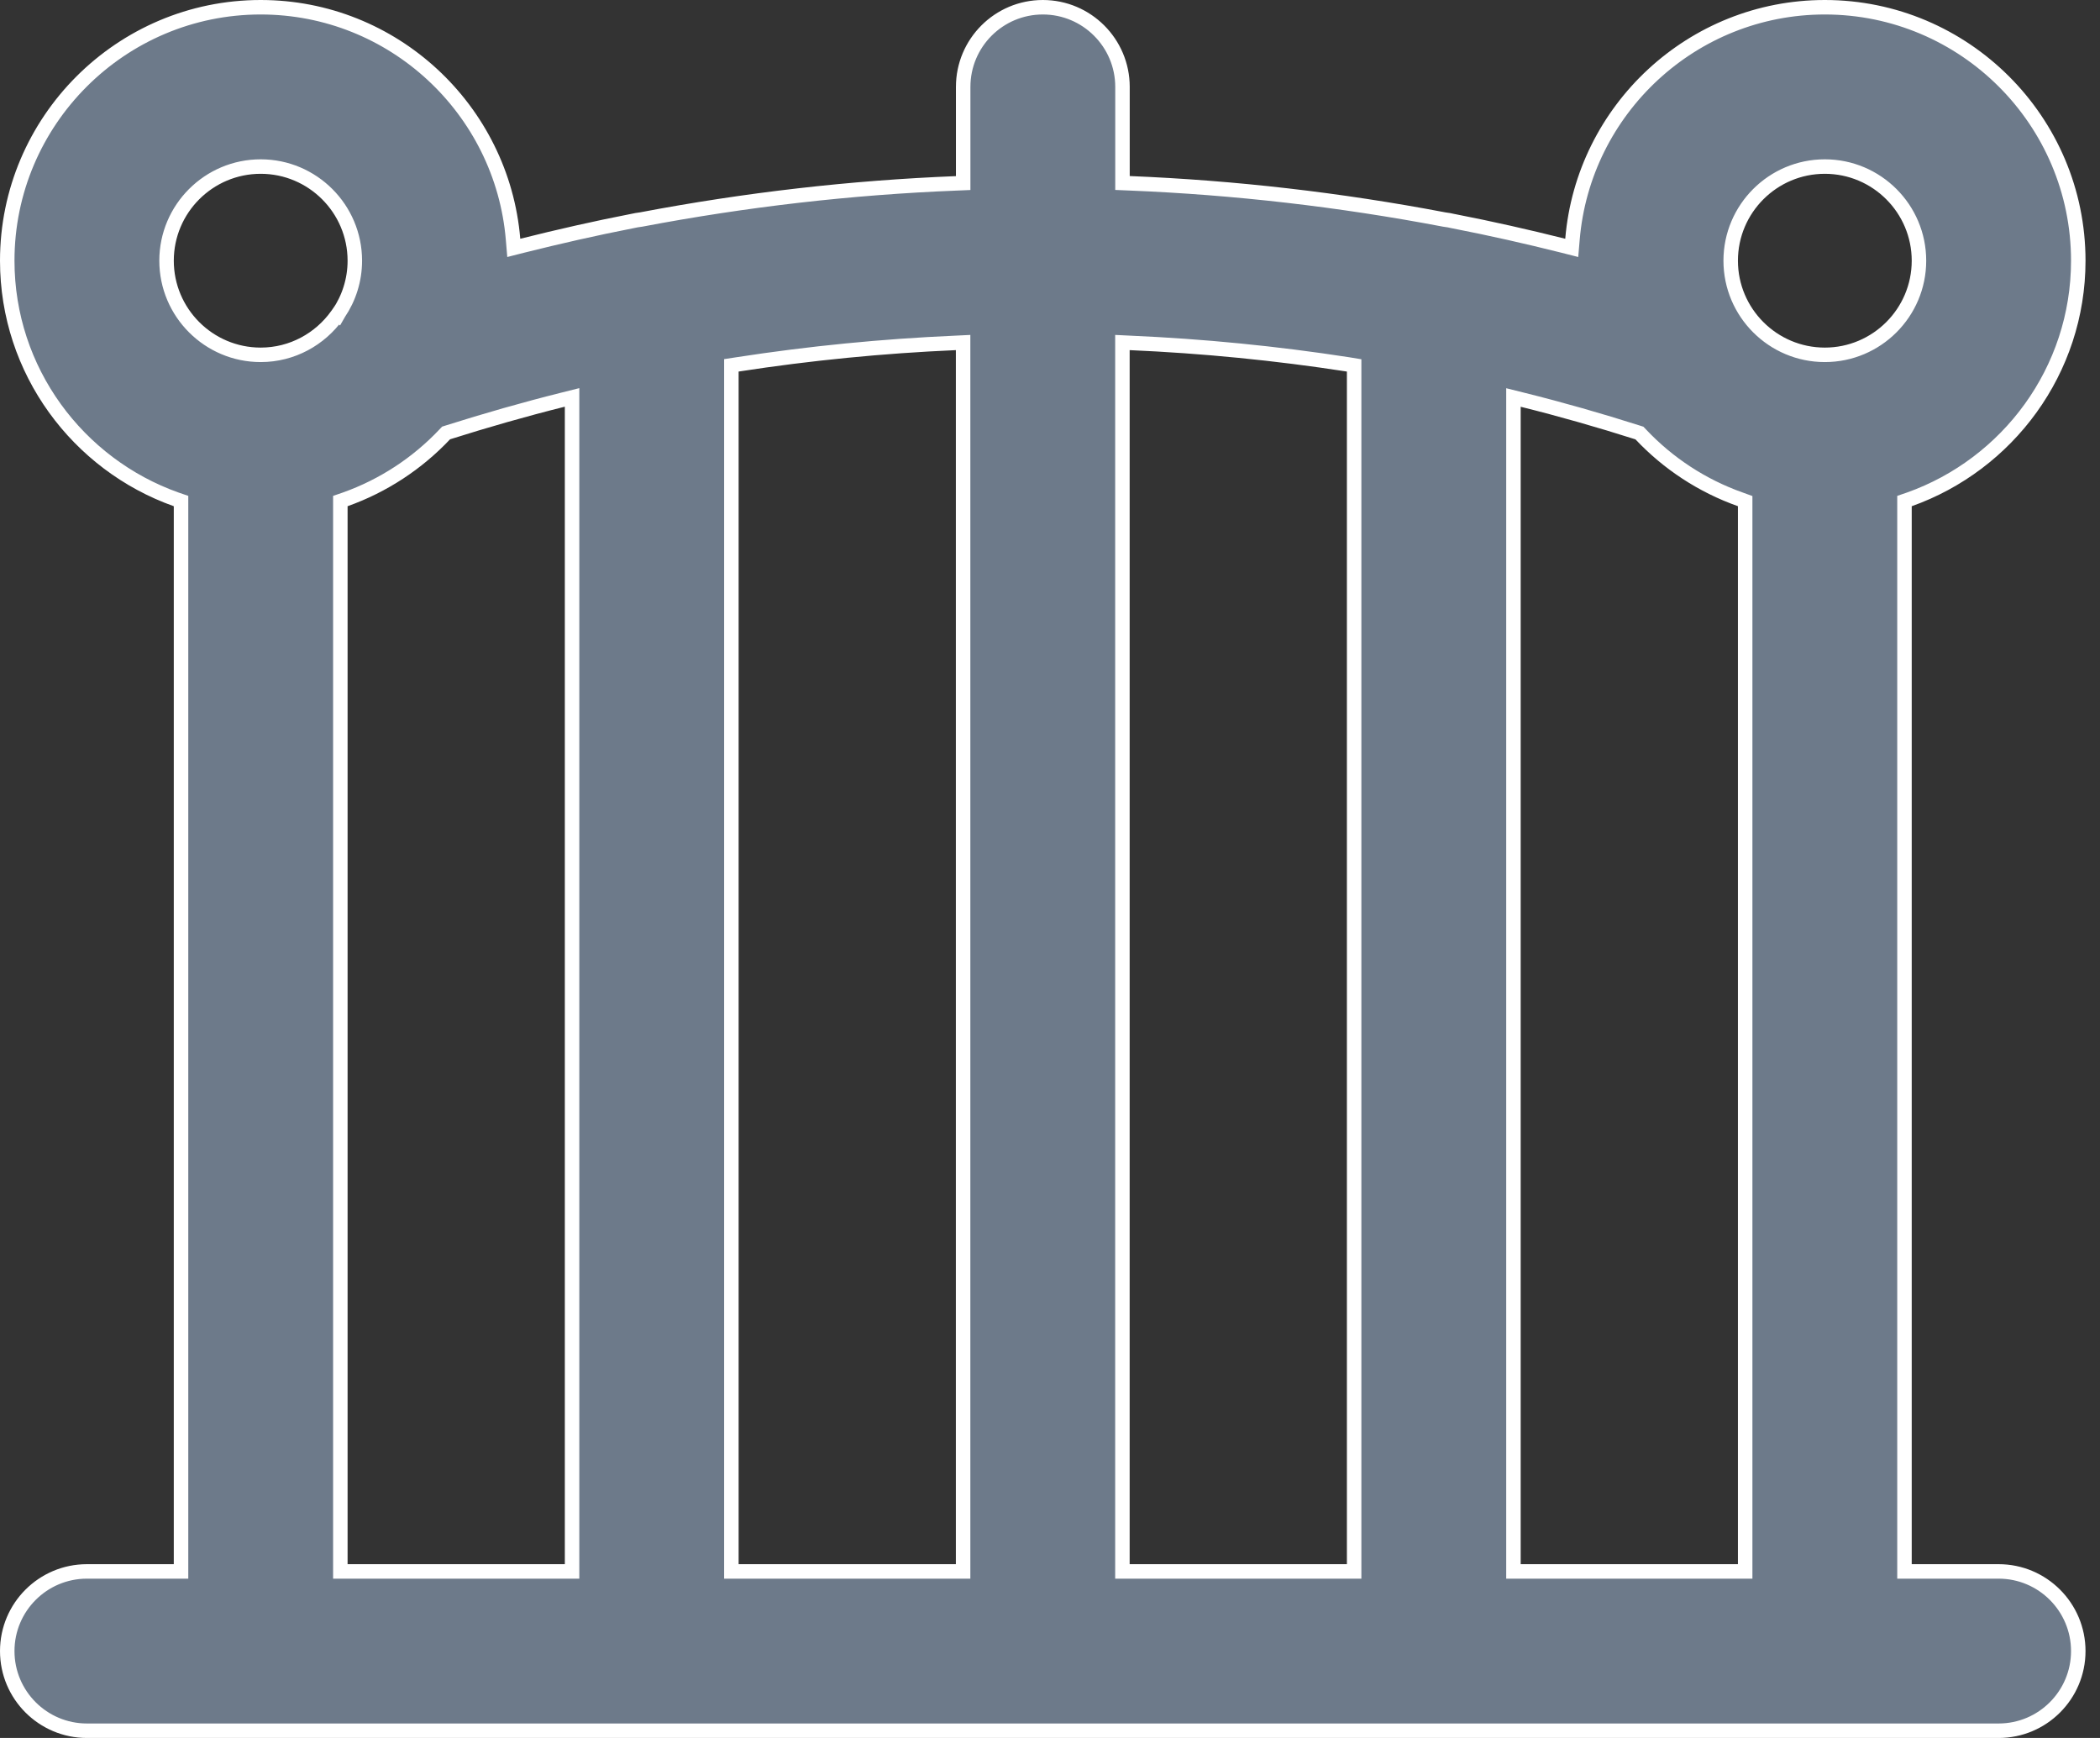 <svg width="29" height="24" viewBox="0 0 29 24" fill="none" xmlns="http://www.w3.org/2000/svg">
<rect x="0" y="0" width="29" height="24" fill="#333333" stroke="none"/>
<path d="M21.591 3.394L21.705 3.423L21.715 3.305C21.865 1.513 23.37 0.1 25.2 0.1C27.13 0.1 28.7 1.67 28.7 3.6C28.7 5.12 27.724 6.414 26.367 6.896L26.3 6.919V6.99V21.6V21.7H26.4H27.6C28.207 21.7 28.7 22.193 28.7 22.8C28.7 23.407 28.207 23.9 27.6 23.9H1.2C0.593 23.9 0.1 23.407 0.1 22.8C0.1 22.193 0.593 21.7 1.2 21.7H2.4H2.5V21.6V6.99V6.919L2.433 6.896C1.076 6.414 0.1 5.12 0.1 3.6C0.1 1.67 1.67 0.1 3.6 0.1C5.43 0.1 6.935 1.513 7.085 3.305L7.095 3.423L7.209 3.394C7.713 3.268 8.22 3.152 8.729 3.053L8.729 3.053L8.734 3.052C8.771 3.043 8.811 3.037 8.856 3.031L8.856 3.031L8.861 3.03C10.294 2.758 11.747 2.59 13.205 2.532L13.301 2.528V2.432V1.2C13.301 0.593 13.793 0.1 14.401 0.1C15.008 0.1 15.501 0.593 15.501 1.2V2.431V2.527L15.597 2.531C17.054 2.59 18.505 2.758 19.936 3.03L19.936 3.03L19.941 3.031C19.988 3.037 20.03 3.044 20.07 3.054L20.07 3.054L20.076 3.055C20.584 3.154 21.089 3.268 21.591 3.394ZM18.7 5.131V5.046L18.615 5.032C17.619 4.878 16.613 4.779 15.604 4.735L15.5 4.73V4.835V21.6V21.7H15.6H18.6H18.7V21.6V5.131ZM13.2 21.7H13.3V21.6V4.835V4.73L13.196 4.735C12.187 4.779 11.181 4.878 10.185 5.032L10.1 5.045V5.131V21.6V21.7H10.2H13.2ZM4.673 4.331L4.674 4.332L4.678 4.325C4.818 4.118 4.9 3.868 4.9 3.6C4.9 2.883 4.317 2.3 3.6 2.3C2.883 2.3 2.3 2.883 2.3 3.6C2.3 4.317 2.883 4.9 3.6 4.9C4.036 4.9 4.42 4.682 4.655 4.354L4.655 4.354L4.656 4.353C4.658 4.35 4.659 4.349 4.661 4.346C4.663 4.344 4.667 4.34 4.673 4.331ZM4.767 6.896L4.7 6.919V6.99V21.6V21.7H4.8H7.8H7.9V21.6V5.616V5.488L7.776 5.519C7.24 5.653 6.71 5.805 6.185 5.971L6.16 5.979L6.142 5.998C5.765 6.398 5.295 6.708 4.767 6.896ZM20.9 21.6V21.7H21H24H24.1V21.6V6.991V6.92L24.034 6.896C23.505 6.709 23.035 6.399 22.658 5.999L22.64 5.98L22.615 5.972C22.09 5.805 21.56 5.653 21.024 5.52L20.9 5.489V5.617V21.6ZM26.5 3.6C26.5 2.883 25.917 2.3 25.2 2.3C24.483 2.3 23.9 2.883 23.9 3.6C23.9 4.317 24.483 4.9 25.2 4.9C25.917 4.9 26.5 4.317 26.5 3.6Z" fill="#6D7A8A" stroke="white" stroke-width="0.2"/>
</svg>
